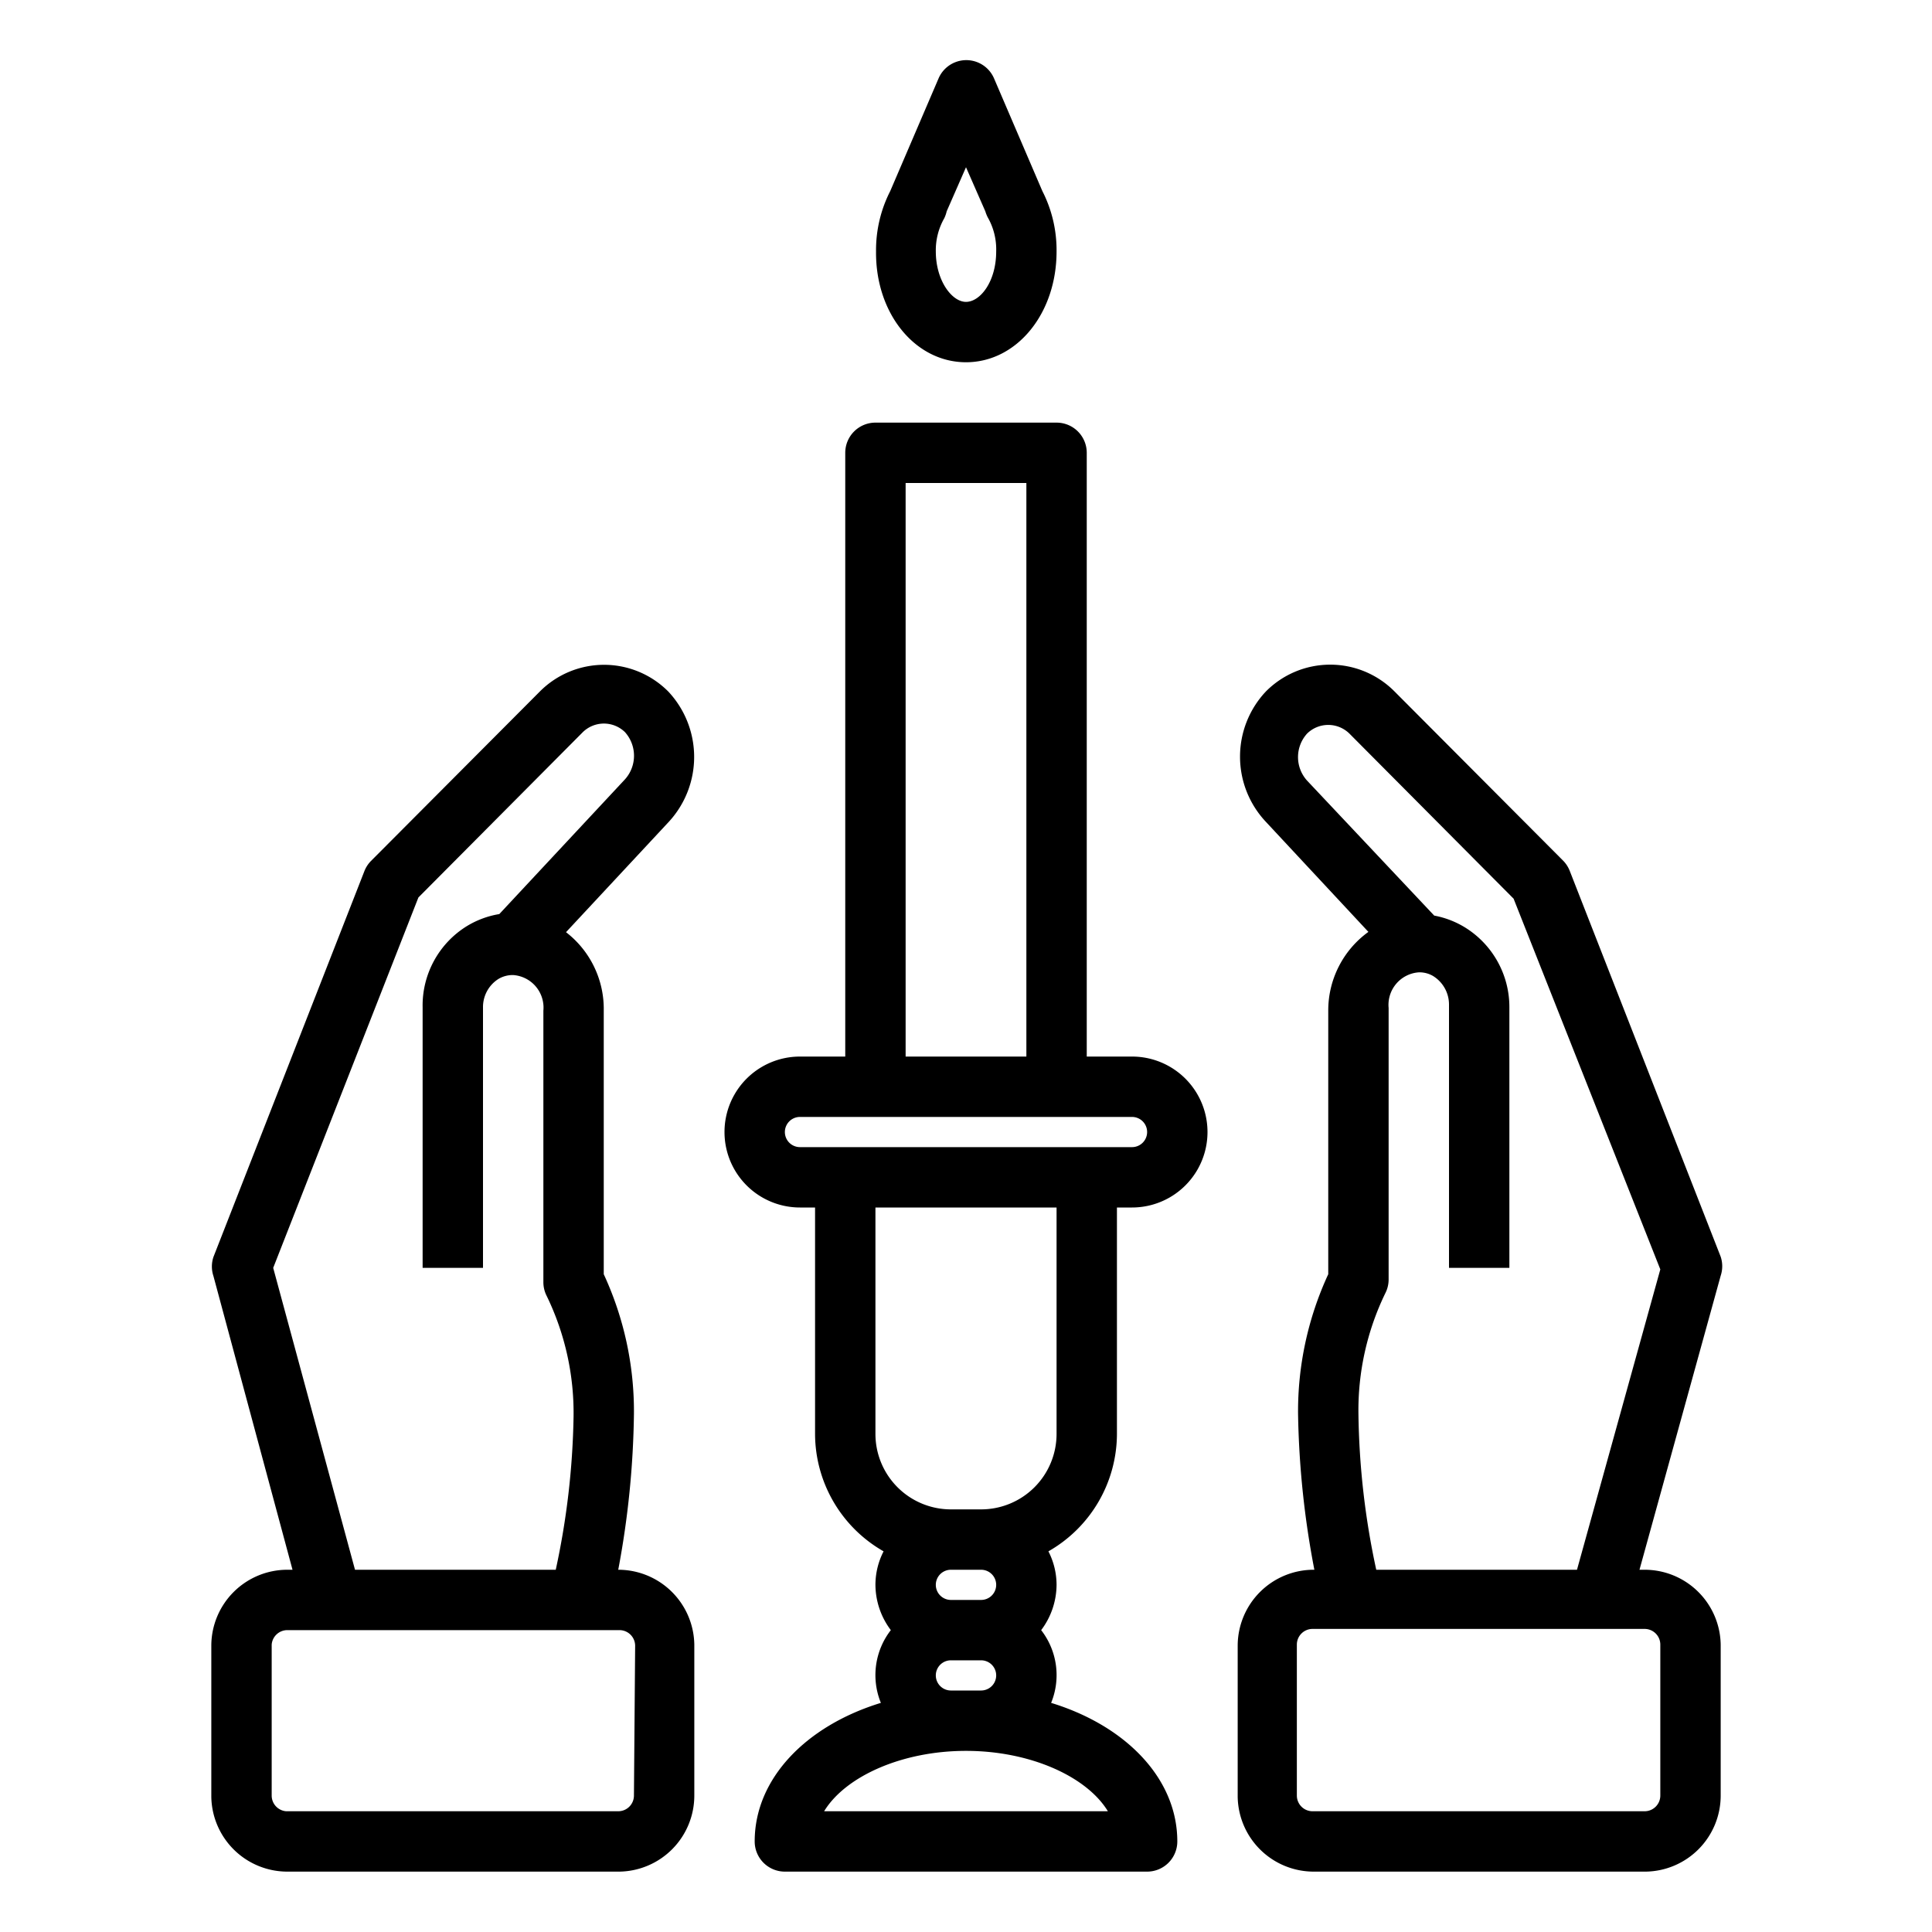 <?xml version="1.0"?>
<svg xmlns="http://www.w3.org/2000/svg" id="Layer_1" data-name="Layer 1" viewBox="0 0 64 64" width="512" height="512"><path d="M20.48,52h0A29.69,29.69,0,0,0,21,46.84a10.81,10.81,0,0,0-1-4.63V33.48a3.21,3.21,0,0,0-1.25-2.6l3.39-3.64a3.17,3.17,0,0,0,0-4.33,3,3,0,0,0-4.26,0l-5.59,5.61a1,1,0,0,0-.22.34l-5,12.78a1,1,0,0,0,0,.63L9.69,52H9.52A2.52,2.52,0,0,0,7,54.52v5A2.52,2.52,0,0,0,9.52,62h11A2.52,2.52,0,0,0,23,59.48v-5A2.52,2.52,0,0,0,20.48,52Zm-11.43-10,4.81-12.27,5.45-5.48a1,1,0,0,1,1.39,0,1.17,1.17,0,0,1,0,1.57l-4.16,4.46a3,3,0,0,0-1.06.39A3.09,3.09,0,0,0,14,33.37V42h2V33.37a1.1,1.1,0,0,1,.51-.94A.92.92,0,0,1,17,32.3a1.08,1.08,0,0,1,1,1.18v9a1,1,0,0,0,.11.45,8.88,8.88,0,0,1,.89,4A25.84,25.84,0,0,1,18.41,52H11.76ZM21,59.48a.52.52,0,0,1-.52.52h-11A.52.52,0,0,1,9,59.48v-5A.52.52,0,0,1,9.52,54h11a.52.52,0,0,1,.52.52Z"/><path d="M54.48,52h-.17L57,42.26a1,1,0,0,0,0-.63l-5-12.78a1,1,0,0,0-.22-.34l-5.58-5.6a3,3,0,0,0-4.27,0,3.15,3.15,0,0,0,0,4.31l3.4,3.65A3.21,3.21,0,0,0,44,33.48v8.73a10.81,10.81,0,0,0-1,4.63A29.69,29.69,0,0,0,43.54,52h0A2.52,2.52,0,0,0,41,54.52v5A2.52,2.52,0,0,0,43.52,62h11A2.52,2.52,0,0,0,57,59.48v-5A2.52,2.52,0,0,0,54.48,52ZM45,46.84a8.88,8.88,0,0,1,.89-4,1,1,0,0,0,.11-.45v-9a1.08,1.08,0,0,1,1-1.18.89.89,0,0,1,.47.12,1.11,1.11,0,0,1,.53.95V42h2V33.37a3.1,3.1,0,0,0-1.49-2.66,3,3,0,0,0-1-.38L43.3,25.86a1.16,1.16,0,0,1,0-1.56,1,1,0,0,1,1.4,0l5.44,5.47L55,42.05,52.24,52H45.59A25.84,25.84,0,0,1,45,46.84ZM55,59.48a.52.52,0,0,1-.52.52h-11a.52.52,0,0,1-.52-.52v-5a.52.52,0,0,1,.52-.52h11a.52.52,0,0,1,.52.52Z"/><path d="M35,8.33a4.3,4.3,0,0,0-.47-2v0l-1.6-3.73a1,1,0,0,0-1.84,0l-1.6,3.73v0a4.3,4.3,0,0,0-.47,2C29,10.39,30.32,12,32,12S35,10.39,35,8.33Zm-4,0a2.14,2.14,0,0,1,.28-1.1A1.08,1.08,0,0,0,31.36,7L32,5.54,32.64,7a1.19,1.19,0,0,0,.08.2A2.14,2.14,0,0,1,33,8.33c0,1-.53,1.67-1,1.67S31,9.29,31,8.33Z"/><path d="M37.5,35H36V15a1,1,0,0,0-1-1H29a1,1,0,0,0-1,1V35H26.5a2.5,2.5,0,0,0,0,5H27v7.5a4.49,4.49,0,0,0,2.27,3.89A2.43,2.43,0,0,0,29,52.5a2.51,2.51,0,0,0,.51,1.5,2.43,2.43,0,0,0-.33,2.41C26.7,57.17,25,58.92,25,61a1,1,0,0,0,1,1H38a1,1,0,0,0,1-1c0-2.08-1.7-3.83-4.18-4.59A2.43,2.43,0,0,0,34.49,54,2.51,2.51,0,0,0,35,52.5a2.43,2.43,0,0,0-.27-1.11A4.49,4.49,0,0,0,37,47.5V40h.5a2.5,2.5,0,0,0,0-5ZM30,16h4V35H30Zm6.7,44H27.3c.7-1.15,2.57-2,4.7-2S36,58.85,36.7,60Zm-5.2-4a.5.5,0,0,1,0-1h1a.5.5,0,0,1,0,1ZM33,52.5a.5.5,0,0,1-.5.5h-1a.5.5,0,0,1,0-1h1A.5.5,0,0,1,33,52.5Zm2-5A2.5,2.5,0,0,1,32.5,50h-1A2.5,2.5,0,0,1,29,47.5V40h6ZM37.5,38h-11a.5.5,0,0,1,0-1h11a.5.5,0,0,1,0,1Z"/></svg>
